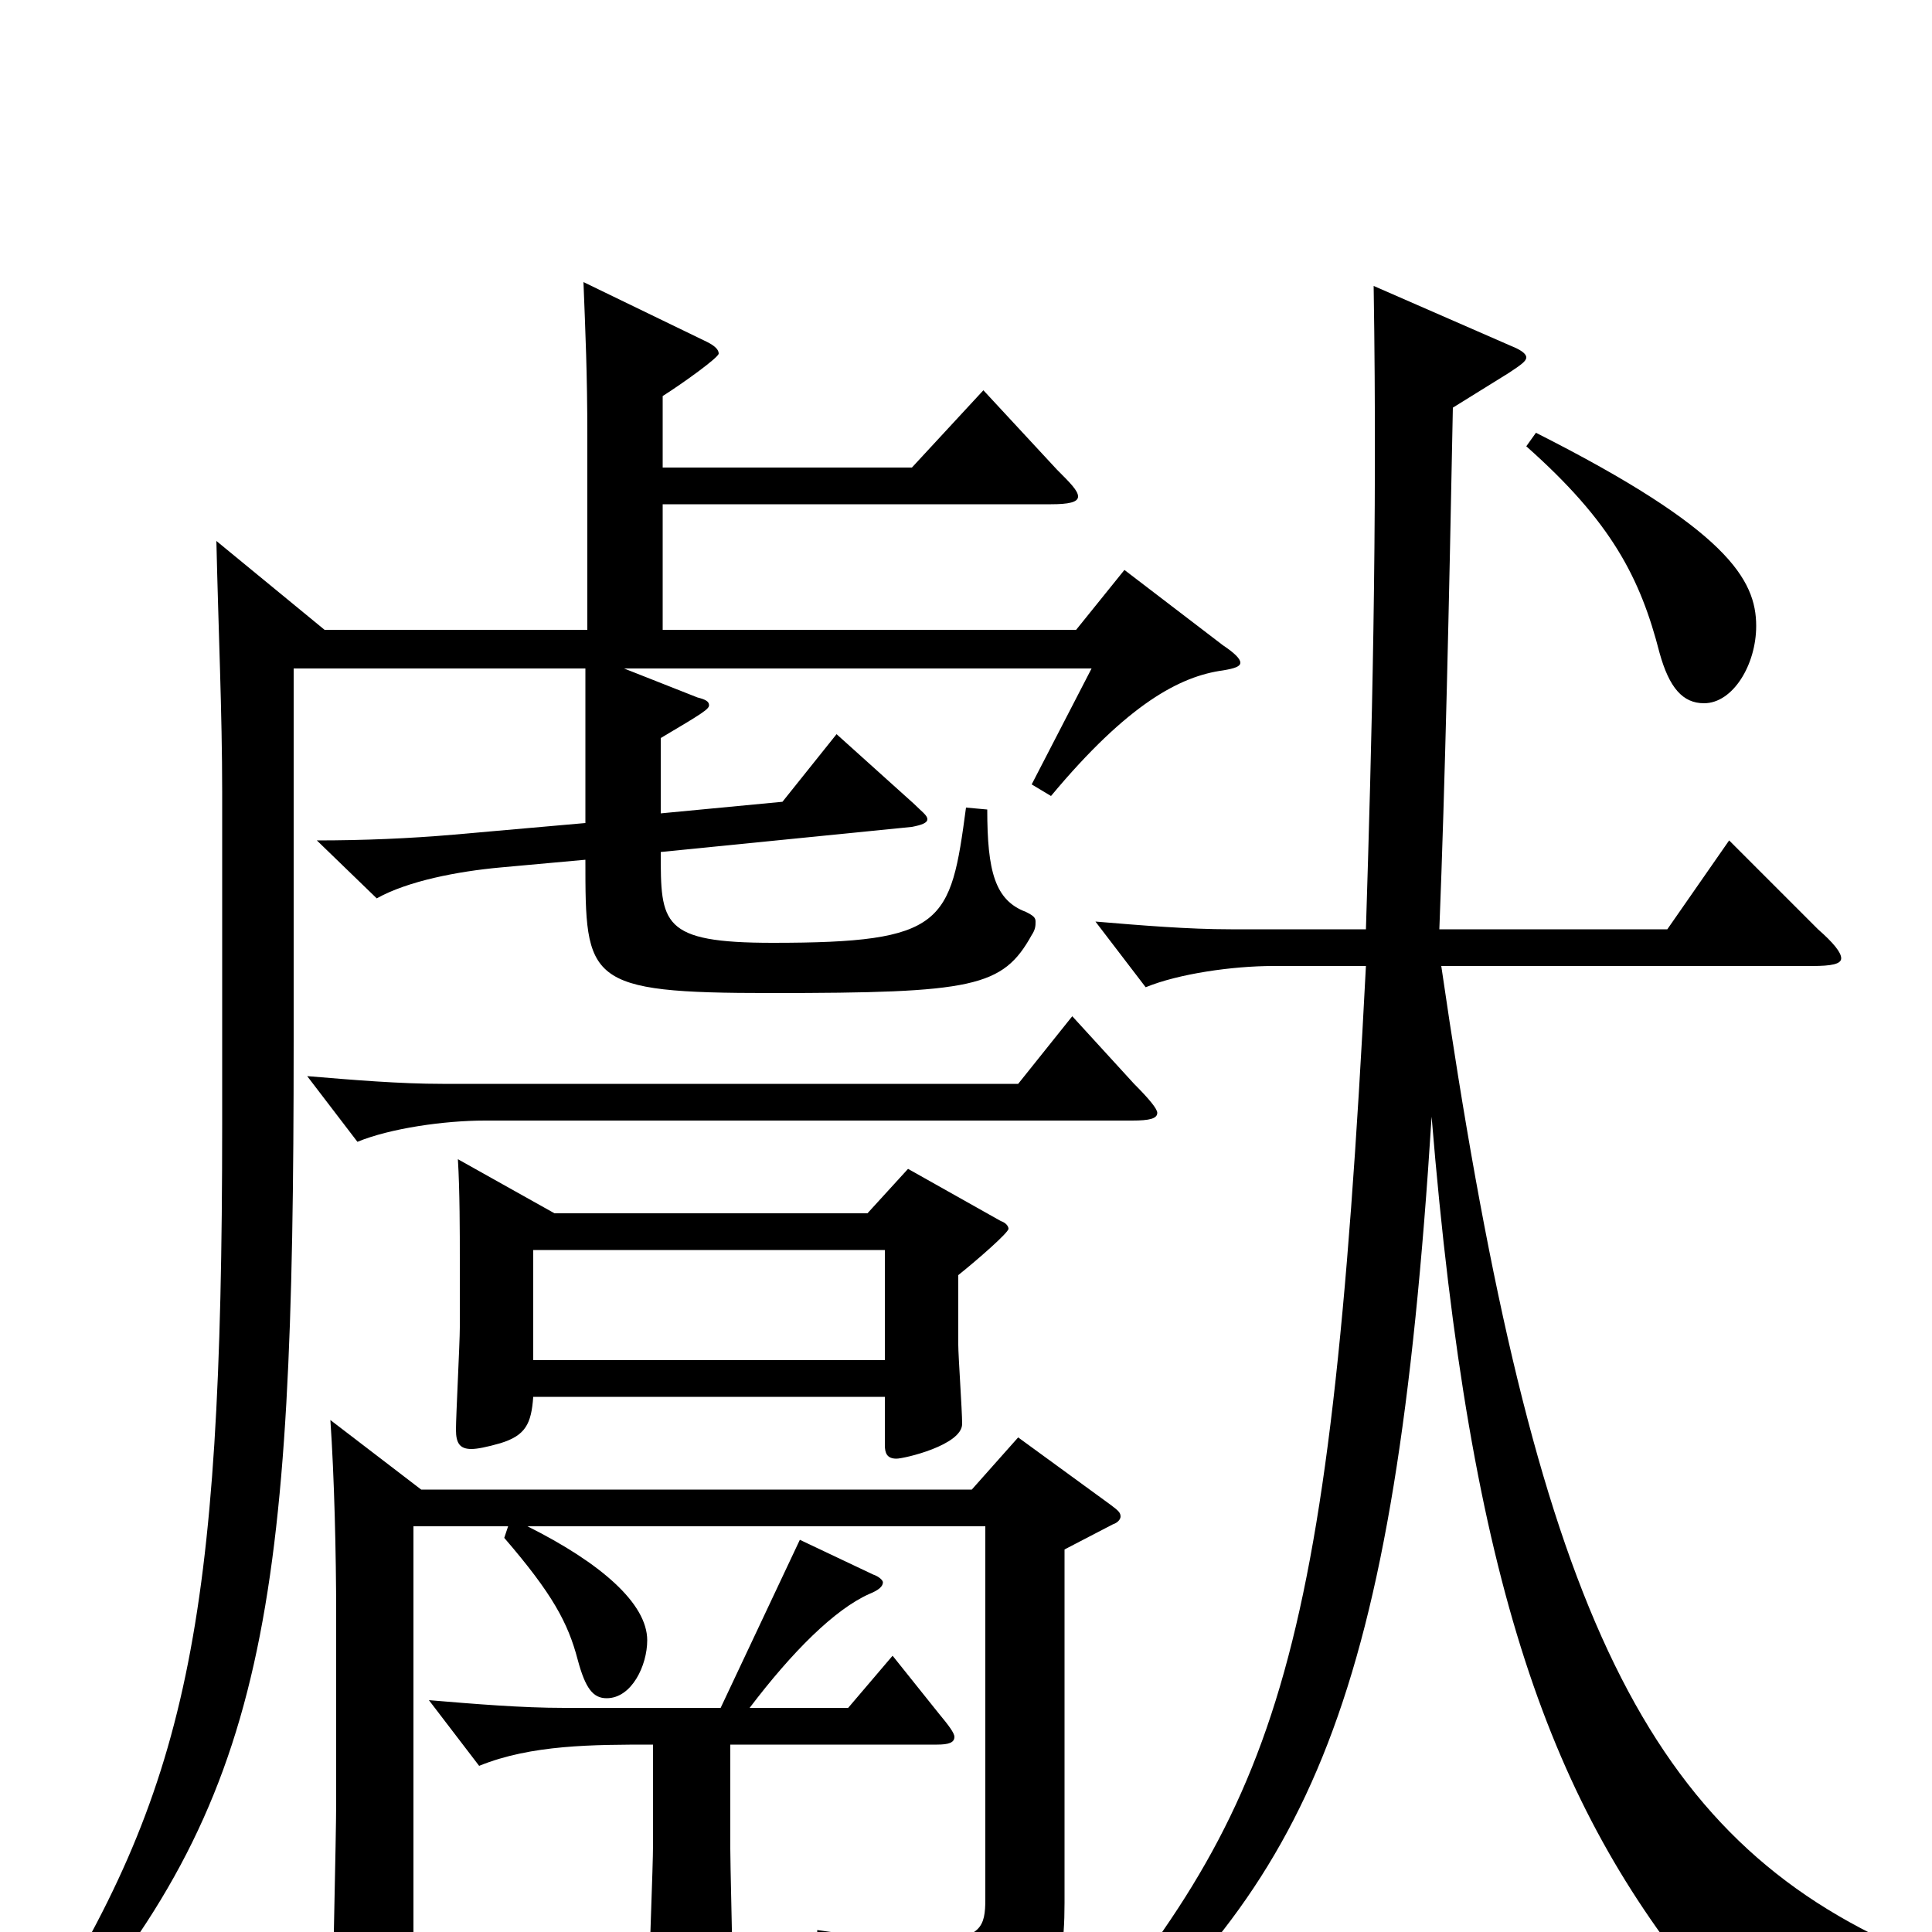 <svg xmlns="http://www.w3.org/2000/svg" viewBox="0 -1000 1000 1000">
	<path fill="#000000" d="M555 -474L527 -439H229C207 -439 183 -441 159 -443L185 -409C202 -416 230 -420 251 -420H586C595 -420 599 -421 599 -424C599 -426 595 -431 587 -439ZM582 -705L557 -674H343V-739H544C553 -739 558 -740 558 -743C558 -746 554 -750 547 -757L509 -798L472 -758H343V-795C354 -802 372 -815 372 -817C372 -819 370 -821 366 -823L302 -854C303 -828 304 -807 304 -774V-674H168L112 -720C113 -675 115 -631 115 -590V-418C115 -158 97 -74 17 52L26 60C139 -69 152 -167 152 -461V-654H303V-574L235 -568C212 -566 188 -565 164 -565L195 -535C211 -544 237 -549 259 -551L303 -555C303 -492 303 -486 399 -486C504 -486 519 -489 534 -516C536 -519 536 -521 536 -523C536 -525 535 -526 531 -528C515 -534 511 -549 511 -581L500 -582C492 -522 489 -512 400 -512C342 -512 342 -522 342 -559L472 -572C477 -573 480 -574 480 -576C480 -578 477 -580 473 -584L433 -620L405 -585L342 -579V-618C364 -631 367 -633 367 -635C367 -637 365 -638 361 -639L323 -654H565L534 -594L544 -588C584 -636 611 -650 633 -653C639 -654 642 -655 642 -657C642 -659 639 -662 633 -666ZM470 -395L449 -372H287L237 -400C238 -384 238 -361 238 -349V-313C238 -305 236 -267 236 -260C236 -253 238 -250 244 -250C247 -250 252 -251 259 -253C272 -257 275 -263 276 -277H458V-252C458 -248 459 -245 464 -245C468 -245 498 -252 498 -263C498 -270 496 -298 496 -304V-340C506 -348 522 -362 522 -364C522 -365 521 -367 518 -368ZM276 -296V-353H458V-296ZM790 -769C834 -730 849 -701 859 -662C864 -644 871 -636 882 -636C897 -636 909 -656 909 -676C909 -700 894 -726 795 -776ZM938 -500C948 -500 953 -501 953 -504C953 -507 949 -512 941 -519L895 -565L863 -519H745C748 -595 750 -686 752 -789L781 -807C787 -811 790 -813 790 -815C790 -817 787 -819 782 -821L711 -852C713 -726 710 -615 707 -519H637C615 -519 591 -521 567 -523L593 -489C610 -496 638 -500 659 -500H707C688 -131 661 -65 546 71L554 79C679 -26 722 -120 741 -422C761 -178 803 -66 882 30C884 33 885 34 887 34C889 34 891 33 893 30C906 17 918 13 939 13C949 13 960 14 973 15L975 4C845 -58 792 -184 746 -500ZM527 -256L503 -229H218L171 -265C173 -236 174 -196 174 -164V-67C174 -49 172 30 172 46C172 59 174 64 181 64C193 64 214 55 214 40V-210H263L261 -204C286 -175 294 -160 299 -141C303 -126 307 -121 314 -121C327 -121 335 -138 335 -151C335 -170 311 -191 273 -210H510V-17C510 -3 508 4 482 4C469 4 450 3 423 -1V11C474 22 490 38 494 58C495 62 496 64 499 64C500 64 502 64 505 62C542 43 551 27 551 -15V-198L576 -211C579 -212 580 -214 580 -215C580 -217 579 -218 575 -221ZM462 -143L439 -116H388C410 -145 432 -167 450 -175C455 -177 457 -179 457 -181C457 -182 455 -184 452 -185L414 -203L373 -116H292C270 -116 246 -118 222 -120L248 -86C275 -97 307 -97 338 -97V-45C338 -34 336 14 336 23C336 34 338 39 344 39C349 39 355 37 363 33C376 27 379 23 379 11C379 3 378 -35 378 -43V-97H485C491 -97 494 -98 494 -101C494 -103 491 -107 486 -113Z"/>
</svg>